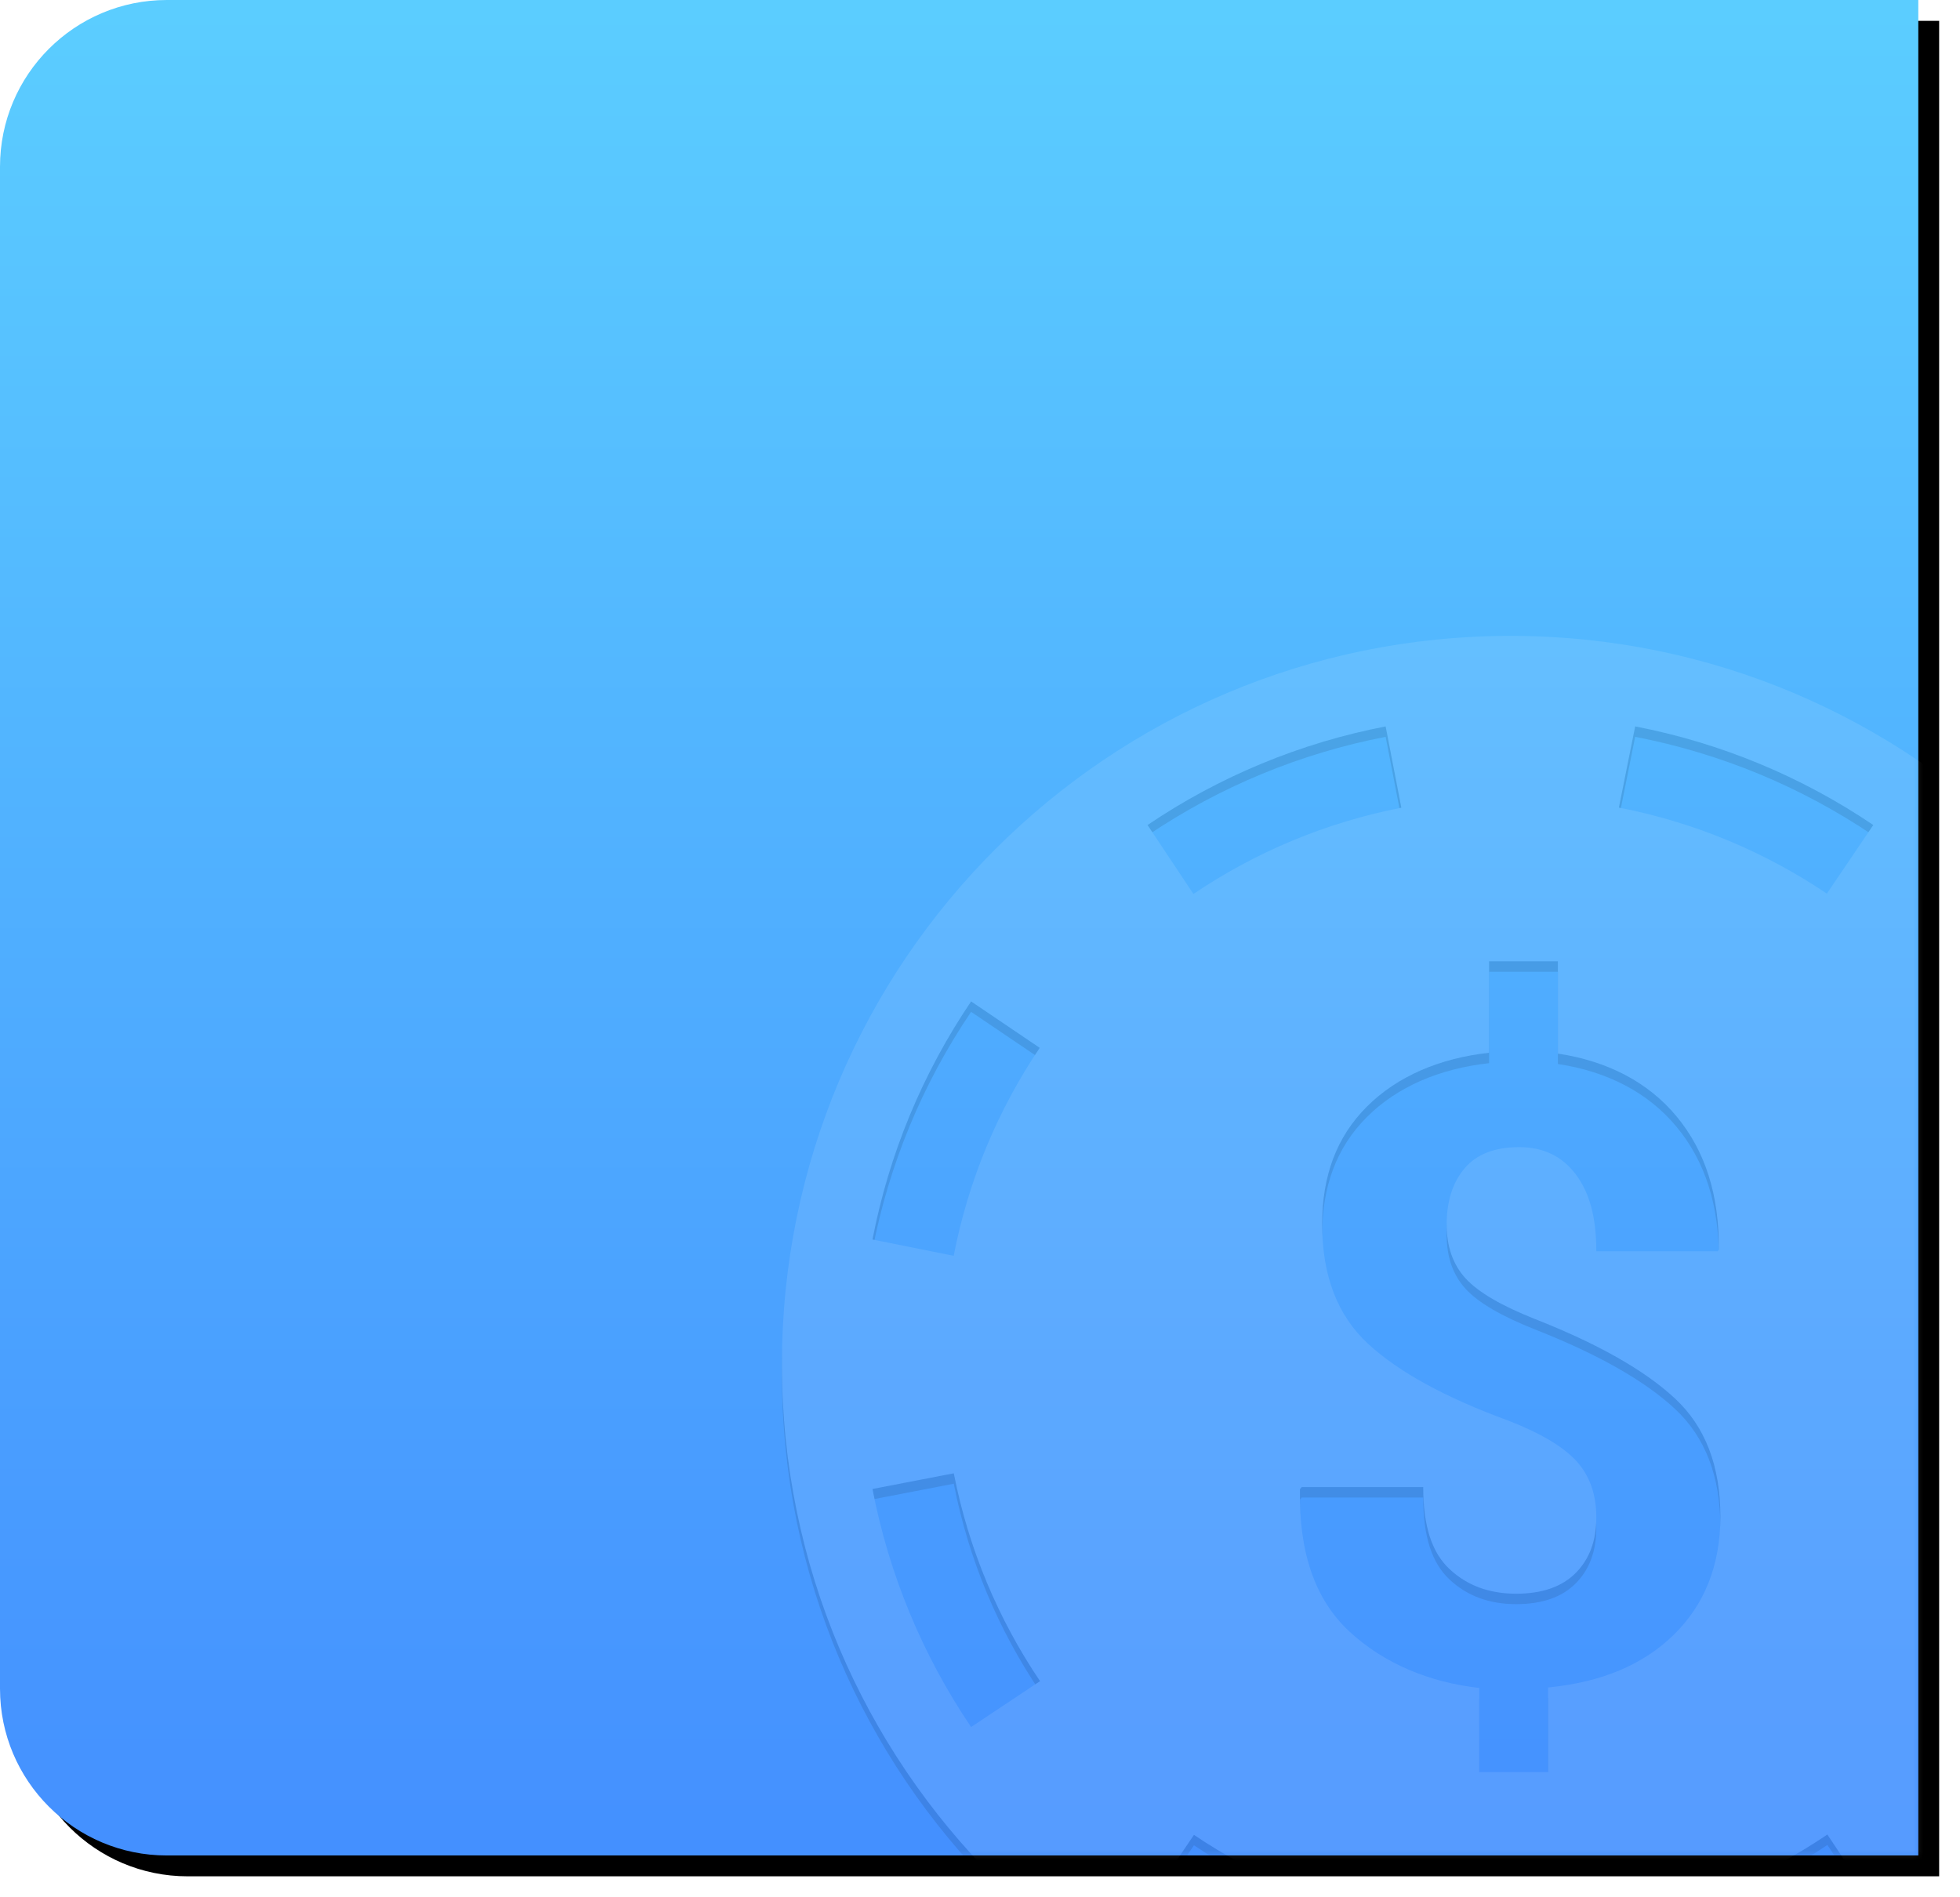 <?xml version="1.0" encoding="UTF-8"?>
<svg width="188px" height="182px" viewBox="0 0 188 182" version="1.1" xmlns="http://www.w3.org/2000/svg" xmlns:xlink="http://www.w3.org/1999/xlink">
    <!-- Generator: Sketch 51.3 (57544) - http://www.bohemiancoding.com/sketch -->
    <title>视讯佣金</title>
    <desc>Created with Sketch.</desc>
    <defs>
        <linearGradient x1="50%" y1="-2.48949813e-15%" x2="50%" y2="100%" id="linearGradient-1">
            <stop stop-color="#5BCDFF" offset="0%"></stop>
            <stop stop-color="#4490FF" offset="100%"></stop>
        </linearGradient>
        <path d="M16,0 L184,0 L184,178 L16,178 C7.163,178 1.082166e-15,170.837 0,162 L0,16 C-1.082166e-15,7.163 7.163,1.623249e-15 16,0 Z" id="path-2"></path>
        <filter x="-1.1%" y="-1.1%" width="104.3%" height="104.5%" filterUnits="objectBoundingBox" id="filter-4">
            <feOffset dx="2" dy="2" in="SourceAlpha" result="shadowOffsetOuter1"></feOffset>
            <feGaussianBlur stdDeviation="1" in="shadowOffsetOuter1" result="shadowBlurOuter1"></feGaussianBlur>
            <feColorMatrix values="0 0 0 0 0.048   0 0 0 0 0.243   0 0 0 0 0.471  0 0 0 0.128 0" type="matrix" in="shadowBlurOuter1"></feColorMatrix>
        </filter>
        <path d="M69.876,0 C31.285,0 0,31.284 0,69.876 C0,108.467 31.285,139.751 69.876,139.751 C108.467,139.751 139.751,108.467 139.751,69.876 C139.751,31.284 108.467,0 69.876,0 Z M104.682,18.146 L100.229,24.727 C94.304,20.736 87.55,17.883 80.281,16.475 L81.843,8.686 C90.031,10.269 97.772,13.476 104.682,18.146 Z M73.49,100.887 L73.49,109 L66.89,109 L66.89,100.928 C62.176,100.41 57.753,98.604 54.427,95.51 C51.1,92.416 49.578,87.866 49.688,81.867 L49.856,81.661 L61.512,81.661 C61.512,85.432 62.35,87.935 64.027,89.516 C65.704,91.097 67.837,91.889 70.428,91.889 C72.908,91.889 74.81,91.229 76.132,89.906 C77.454,88.584 78.116,86.806 78.116,84.57 C78.116,82.361 77.482,80.562 76.214,79.172 C74.947,77.782 72.772,76.487 69.691,75.287 C63.638,73.078 59.146,70.618 56.215,67.905 C53.284,65.192 51.819,61.369 51.819,56.434 C51.819,51.853 53.174,48.098 56.104,45.167 C59.034,42.236 63.118,40.511 67.832,39.993 L67.832,31.222 L74.431,31.222 L74.431,40.074 C79.145,40.783 83.062,42.787 85.803,46.086 C88.543,49.385 89.917,53.617 89.863,58.878 L89.772,59.034 L78.116,59.034 C78.116,55.734 77.454,53.385 76.132,51.64 C74.809,49.895 73.004,49.047 70.714,49.047 C68.368,49.047 66.624,49.733 65.479,51.083 C64.334,52.433 63.762,54.232 63.762,56.468 C63.762,58.594 64.368,60.322 65.581,61.644 C66.794,62.967 69.023,64.27 72.268,65.551 C78.293,67.923 82.758,70.459 85.662,73.159 C88.565,75.858 90.017,79.635 90.017,84.487 C90.017,89.231 88.433,93.022 85.516,95.857 C82.599,98.693 78.675,100.37 73.49,100.887 Z M57.909,8.686 L59.414,16.487 C52.146,17.903 45.395,20.761 39.474,24.759 L35.07,18.146 C41.98,13.476 49.721,10.269 57.909,8.686 Z M18.146,35.069 L24.728,39.522 C20.736,45.447 17.884,52.2 16.476,59.47 L8.686,57.908 C10.27,49.72 13.477,41.979 18.146,35.069 Z M18.146,104.681 C13.476,97.771 10.269,90.03 8.686,81.842 L16.487,80.337 C17.903,87.605 20.762,94.356 24.76,100.277 L18.146,104.681 Z M35.069,121.605 L39.522,115.023 C45.447,119.015 52.201,121.868 59.471,123.276 L57.909,131.066 C49.72,129.482 41.978,126.275 35.069,121.605 Z M81.842,131.066 L80.338,123.265 C87.606,121.849 94.357,118.99 100.278,114.992 L104.682,121.605 C97.772,126.276 90.03,129.483 81.842,131.066 Z M121.606,104.681 L115.024,100.229 C119.016,94.304 121.868,87.549 123.276,80.28 L131.065,81.842 C129.482,90.03 126.275,97.772 121.606,104.681 Z M123.265,59.413 C121.849,52.146 118.99,45.394 114.991,39.473 L121.605,35.069 C126.275,41.978 129.482,49.72 131.065,57.908 L123.265,59.413 Z" id="path-5"></path>
        <filter x="-3.6%" y="-2.9%" width="107.2%" height="107.2%" filterUnits="objectBoundingBox" id="filter-6">
            <feOffset dx="0" dy="1" in="SourceAlpha" result="shadowOffsetOuter1"></feOffset>
            <feGaussianBlur stdDeviation="1.5" in="shadowOffsetOuter1" result="shadowBlurOuter1"></feGaussianBlur>
            <feColorMatrix values="0 0 0 0 0.011   0 0 0 0 0.281   0 0 0 0 0.639  0 0 0 1 0" type="matrix" in="shadowBlurOuter1"></feColorMatrix>
        </filter>
    </defs>
    <g id="Page-1" stroke="none" stroke-width="1" fill="none" fill-rule="evenodd">
        <g id="发展下级-推广开户-精准开户" transform="translate(-16, -692)">
            <g id="佣金设置" transform="translate(16, 692)">
                <g id="视讯佣金-">
                    <g id="Group-5">
                        <g id="视讯佣金">
                            <g id="dollar-symbol-on-poker-piece">
                                <mask id="mask-3" fill="white">
                                    <use xlink:href="#path-2"></use>
                                </mask>
                                <g id="Mask">
                                    <use fill="black" fill-opacity="1" filter="url(#filter-4)" xlink:href="#path-2"></use>
                                    <use fill="url(#linearGradient-1)" fill-rule="evenodd" xlink:href="#path-2"></use>
                                </g>
                                <g opacity="0.1" mask="url(#mask-3)" fill-rule="nonzero" id="Shape">
                                    <g transform="translate(75, 61)">
                                        <g>
                                            <use fill="black" fill-opacity="1" filter="url(#filter-6)" xlink:href="#path-5"></use>
                                            <use fill="#FFFFFF" xlink:href="#path-5"></use>
                                        </g>
                                    </g>
                                </g>
                            </g>
                        </g>
                    </g>
                </g>
            </g>
        </g>
    </g>
</svg>